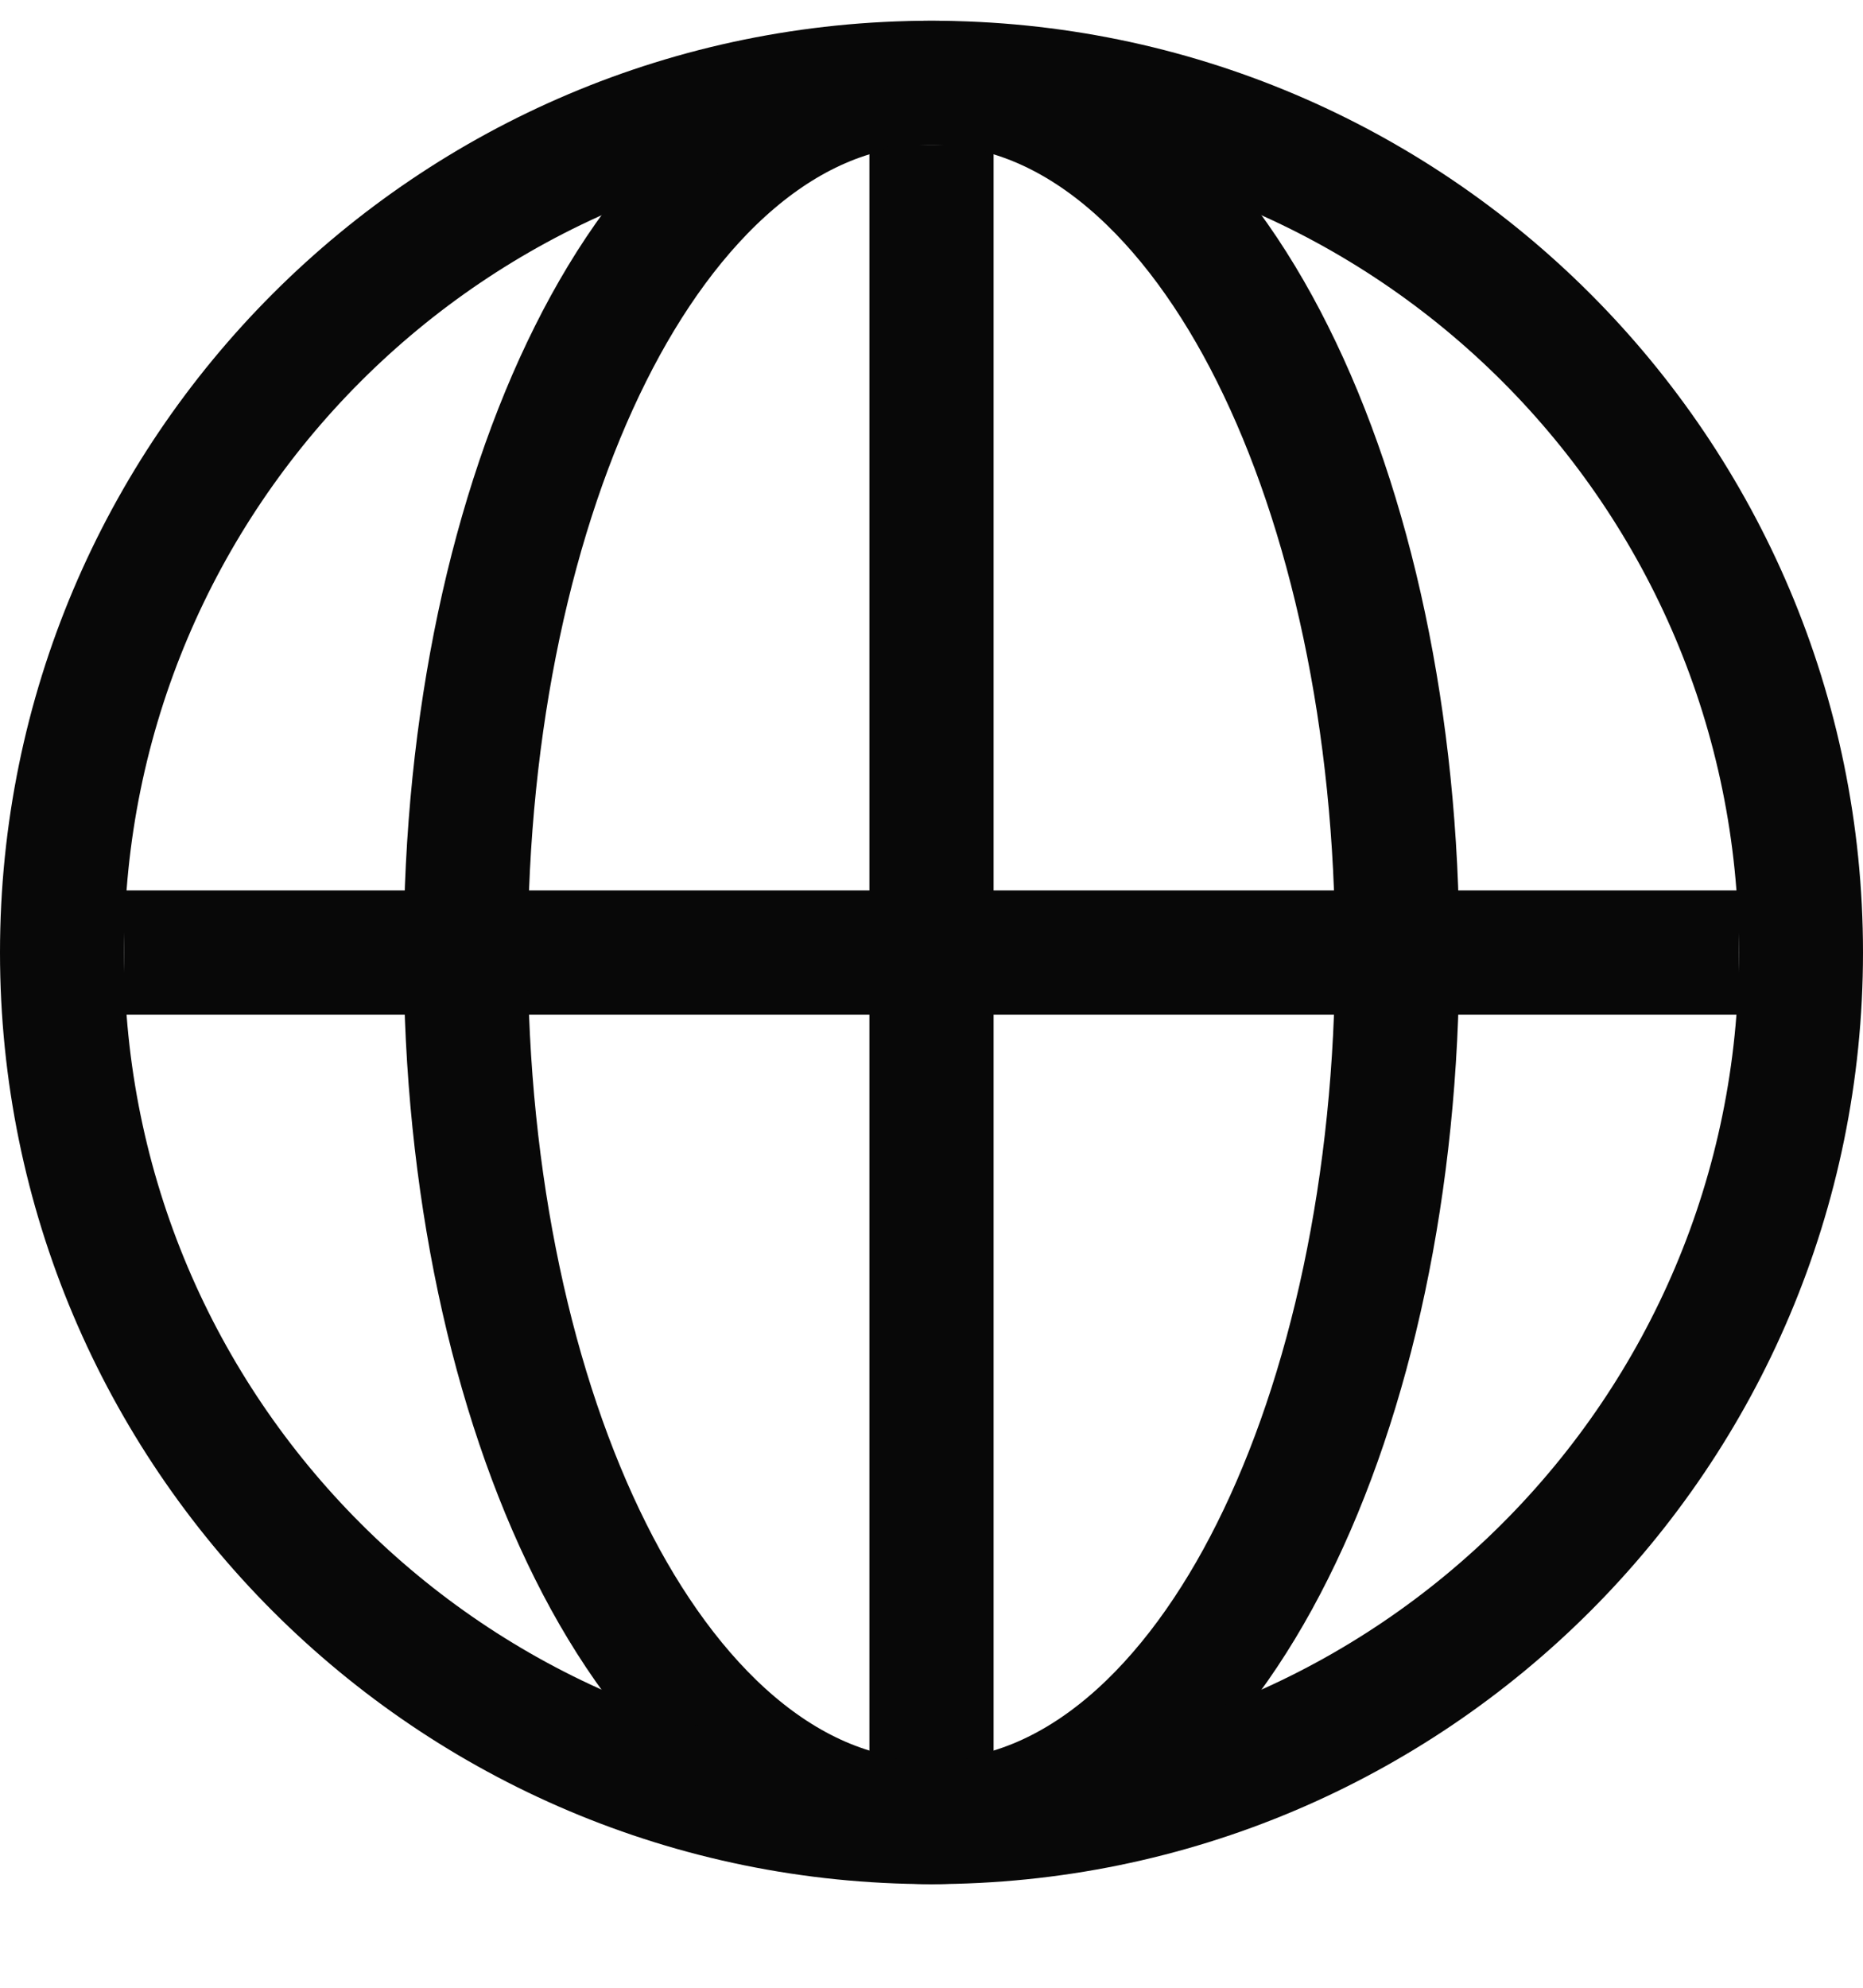 <svg width="15" height="16" viewBox="0 0 15 16" fill="none" xmlns="http://www.w3.org/2000/svg">
<path d="M7.5 1.167V14.166" stroke="#080808" stroke-miterlimit="10"/>
<path d="M1 7.667H14" stroke="#080808" stroke-miterlimit="10"/>
<path d="M7.5 14.666C8.689 14.666 9.631 13.716 10.245 12.486C10.875 11.227 11.25 9.522 11.25 7.667C11.25 5.811 10.875 4.106 10.245 2.847C9.631 1.617 8.689 0.667 7.5 0.667C6.311 0.667 5.369 1.617 4.755 2.847C4.125 4.106 3.75 5.811 3.75 7.667C3.75 9.522 4.125 11.227 4.755 12.486C5.369 13.716 6.311 14.666 7.5 14.666Z" stroke="#080808" stroke-miterlimit="10" stroke-linecap="square"/>
<path d="M7.5 14.666C11.366 14.666 14.5 11.533 14.5 7.667C14.5 3.801 11.366 0.667 7.5 0.667C3.634 0.667 0.5 3.801 0.5 7.667C0.5 11.533 3.634 14.666 7.5 14.666Z" stroke="#080808" stroke-miterlimit="10" stroke-linecap="square"/>
</svg>
